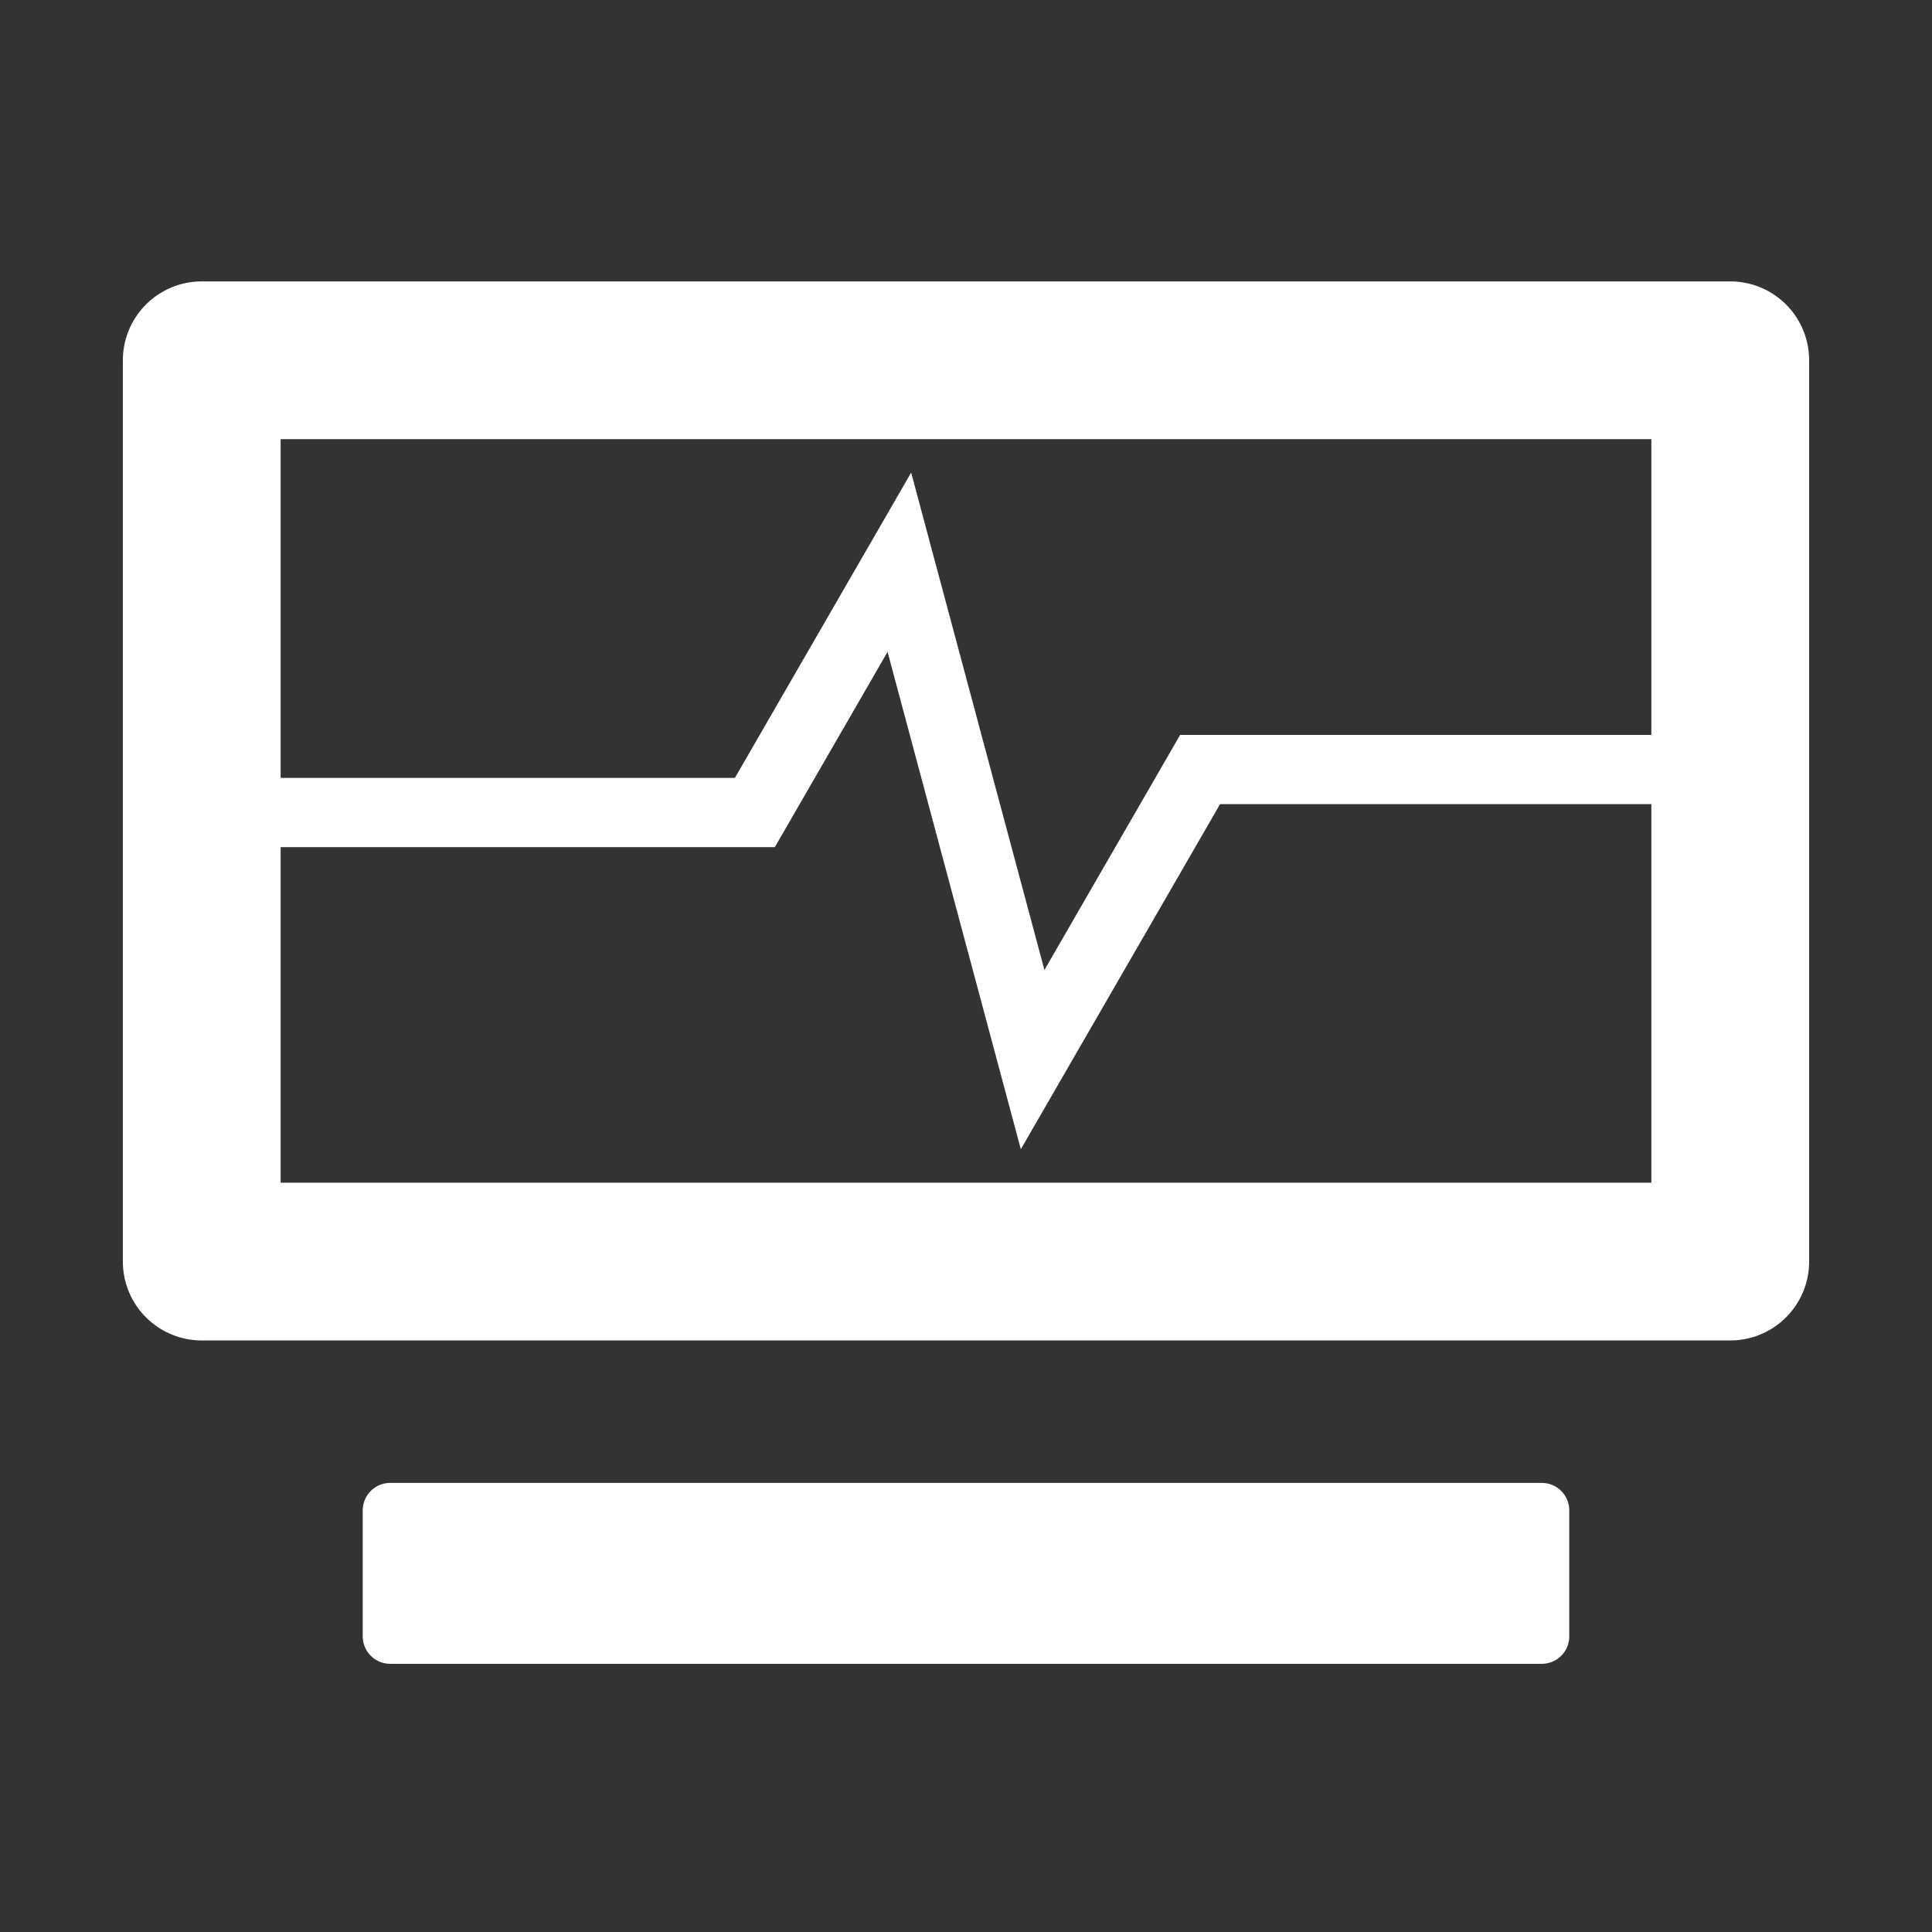 <?xml version="1.0" encoding="UTF-8" standalone="no"?>
<!-- Created with Inkscape (http://www.inkscape.org/) -->

<svg
   width="512"
   height="512"
   viewBox="0 0 512 512"
   version="1.1"
   id="svg5"
   inkscape:version="1.2.2 (b0a8486541, 2022-12-01)"
   sodipodi:docname="heart-monitor-line.svg"
   xmlns:inkscape="http://www.inkscape.org/namespaces/inkscape"
   xmlns:sodipodi="http://sodipodi.sourceforge.net/DTD/sodipodi-0.dtd"
   xmlns="http://www.w3.org/2000/svg"
   xmlns:svg="http://www.w3.org/2000/svg">
  <rect x="0" y="0" width="512" height="512" fill="#333333" stroke="none"/>
  <sodipodi:namedview
     id="namedview7"
     pagecolor="#505050"
     bordercolor="#ffffff"
     borderopacity="1"
     inkscape:showpageshadow="0"
     inkscape:pageopacity="0"
     inkscape:pagecheckerboard="1"
     inkscape:deskcolor="#505050"
     inkscape:document-units="px"
     showgrid="false"
     inkscape:zoom="1.3037281"
     inkscape:cx="177.5677"
     inkscape:cy="273.8301"
     inkscape:window-width="1920"
     inkscape:window-height="956"
     inkscape:window-x="0"
     inkscape:window-y="42"
     inkscape:window-maximized="1"
     inkscape:current-layer="layer1" />
  <defs
     id="defs2" />
  <g
     inkscape:label="Layer 1"
     inkscape:groupmode="layer"
     id="layer1">
    <rect
       style="fill:none;stroke:#ffffff;stroke-width:41.815;stroke-linecap:round;stroke-linejoin:round;stroke-dasharray:none"
       id="rect234"
       width="405.068"
       height="238.851"
       x="53.466"
       y="95.477" />
    <rect
       style="fill:#ffffff;fill-opacity:1;stroke:#ffffff;stroke-width:14.574;stroke-linecap:round;stroke-linejoin:round"
       id="rect404"
       width="305.178"
       height="33.373"
       x="103.411"
       y="400.269" />
    <path
       style="fill:none;stroke:#ffffff;stroke-width:18.338;stroke-linecap:square;stroke-dasharray:none"
       d="M 54.043,215.326 H 200.047 l 38.294,-66.327 35.317,131.806 44.38,-76.869 h 126.755"
       id="path359" />
  </g>
</svg>
